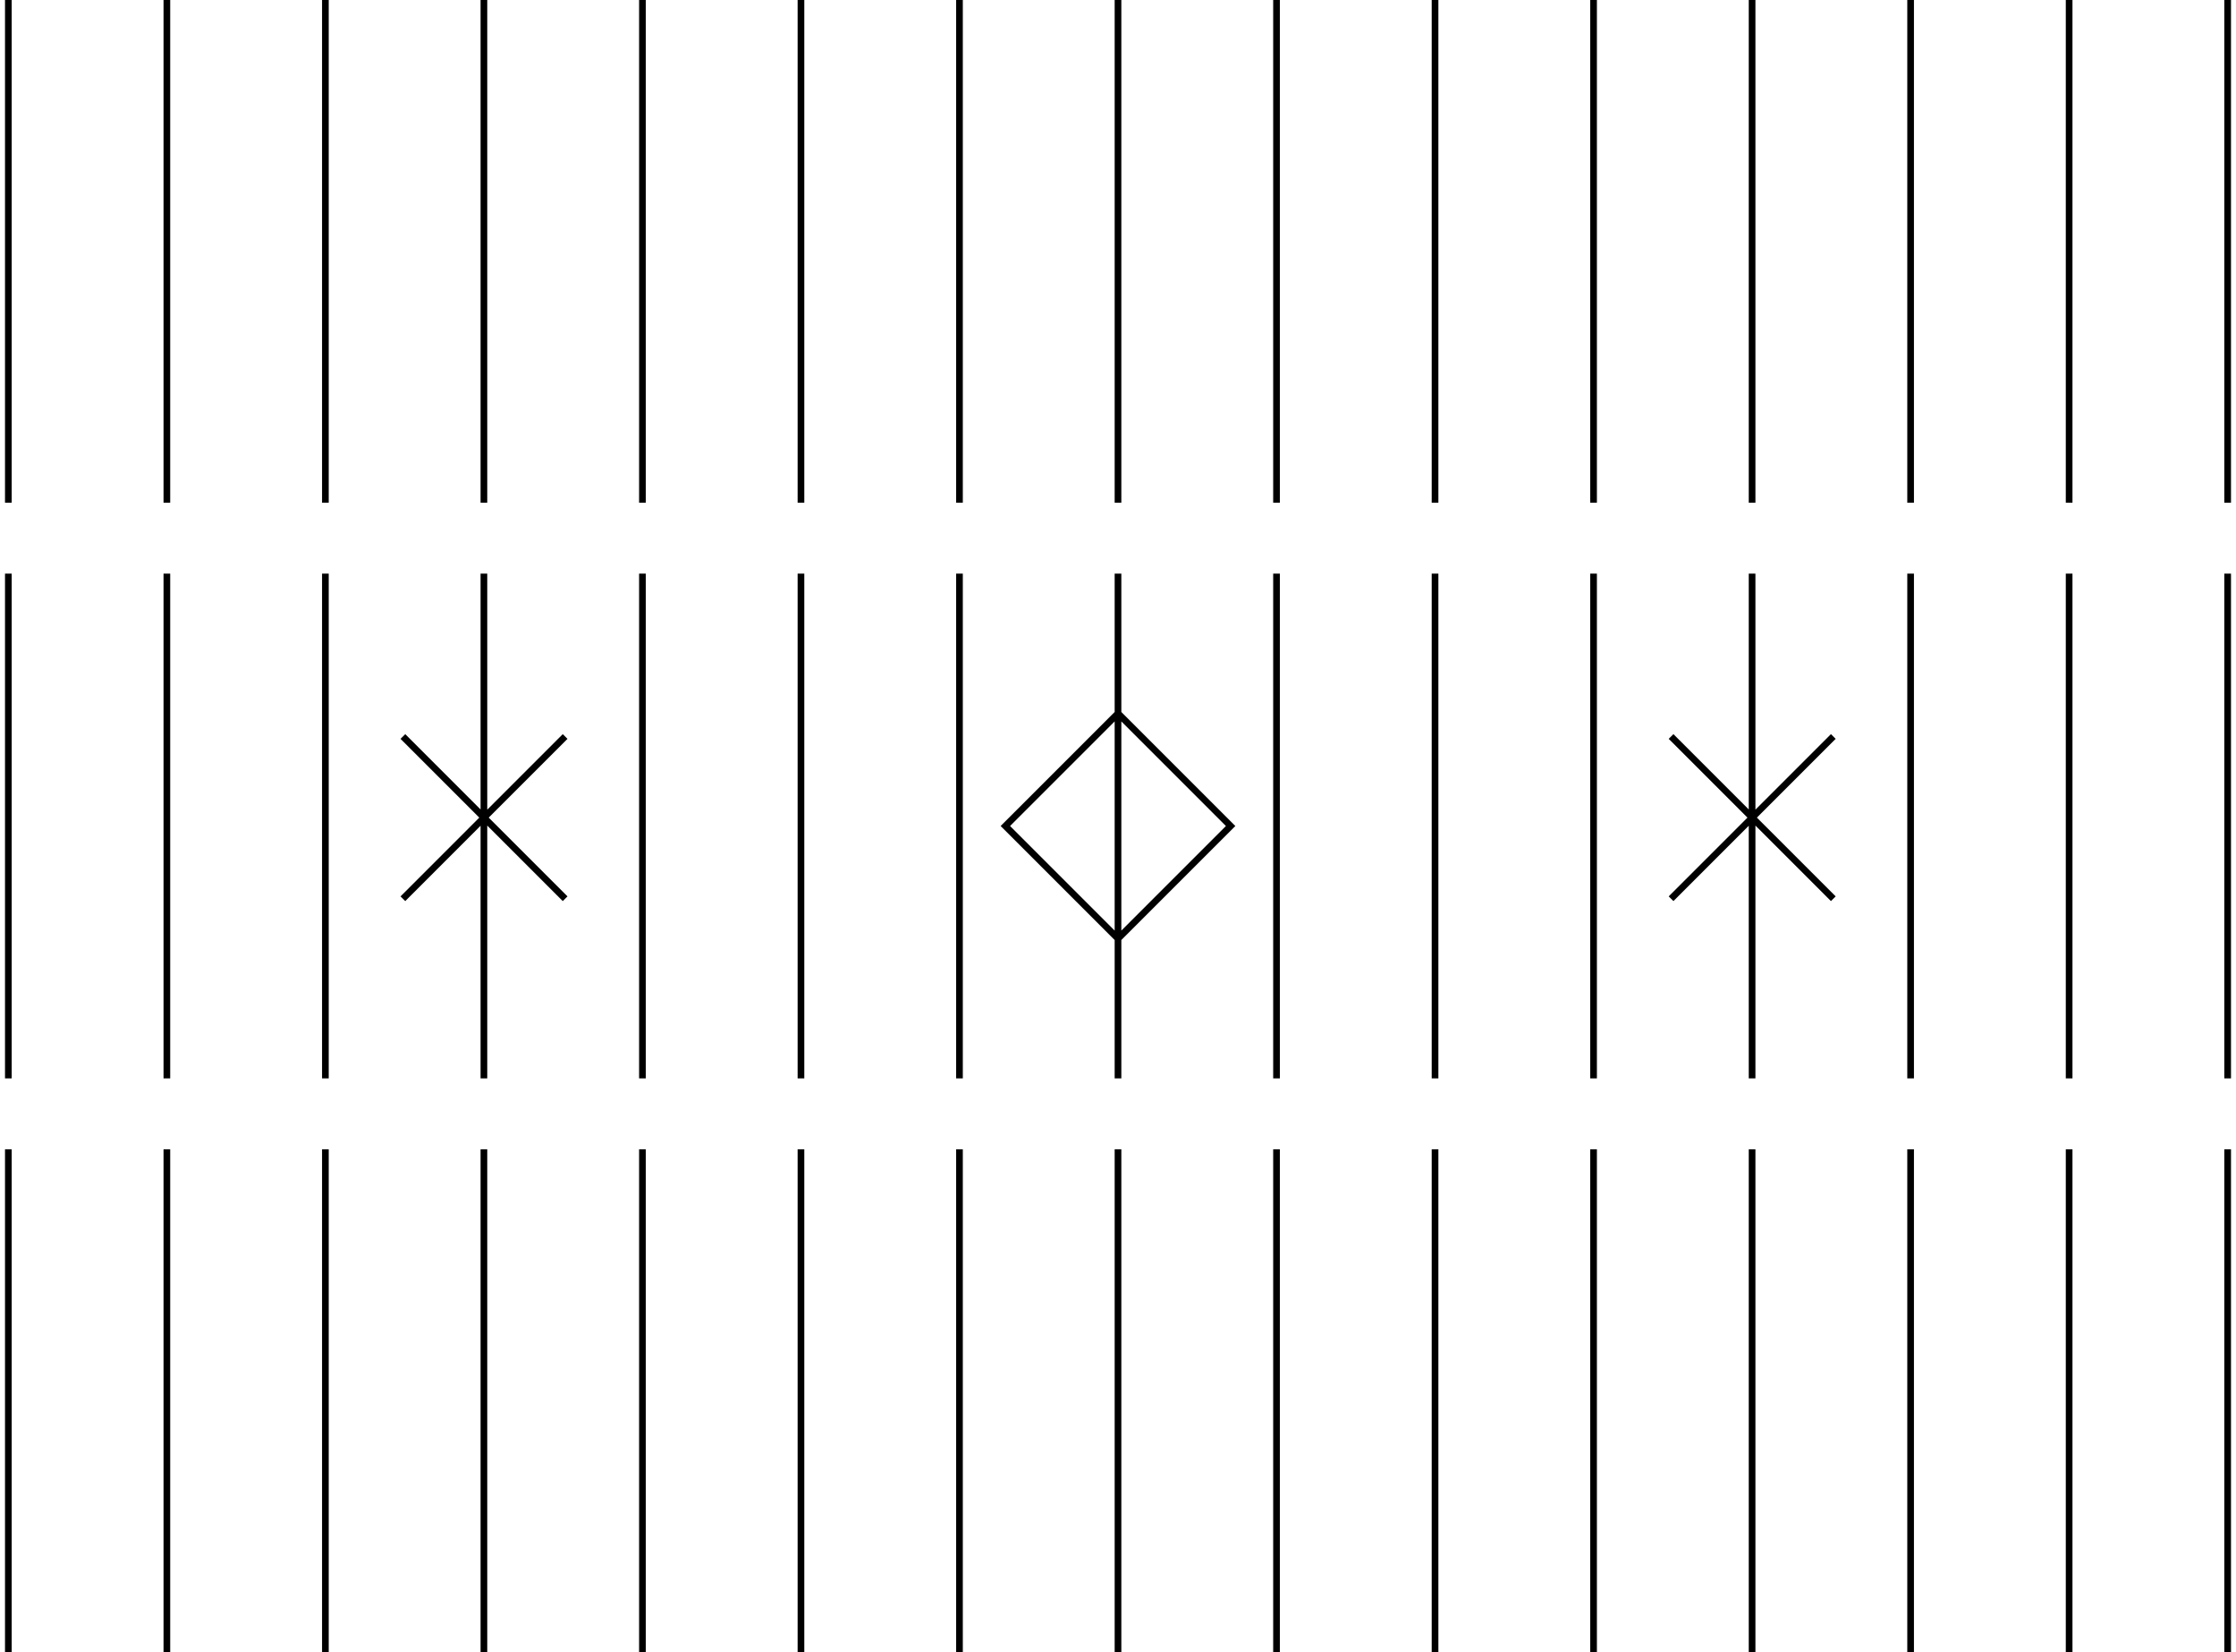 <?xml version="1.0" standalone="no"?>
<!DOCTYPE svg PUBLIC "-//W3C//DTD SVG 1.1//EN" "http://www.w3.org/Graphics/SVG/1.1/DTD/svg11.dtd">
<svg width="268mm" height="198mm" viewBox="59 -248 268 198" xmlns="http://www.w3.org/2000/svg" version="1.1">
<title>OpenSCAD Model</title>
<path d="
M 326.15,-248 L 325.85,-248 L 325.85,-188 L 326.15,-188 z
M 307.15,-248 L 306.85,-248 L 306.85,-188 L 307.15,-188 z
M 288.15,-248 L 287.85,-248 L 287.85,-188 L 288.15,-188 z
M 269.15,-248 L 268.85,-248 L 268.85,-188 L 269.15,-188 z
M 250.15,-248 L 249.85,-248 L 249.85,-188 L 250.15,-188 z
M 231.15,-248 L 230.85,-248 L 230.85,-188 L 231.15,-188 z
M 212.15,-248 L 211.85,-248 L 211.85,-188 L 212.15,-188 z
M 193.15,-248 L 192.85,-248 L 192.85,-188 L 193.15,-188 z
M 174.15,-248 L 173.85,-248 L 173.85,-188 L 174.15,-188 z
M 155.15,-248 L 154.85,-248 L 154.85,-188 L 155.15,-188 z
M 136.15,-248 L 135.85,-248 L 135.85,-188 L 136.15,-188 z
M 117.15,-248 L 116.85,-248 L 116.85,-188 L 117.15,-188 z
M 98.15,-248 L 97.85,-248 L 97.85,-188 L 98.15,-188 z
M 79.15,-248 L 78.85,-248 L 78.85,-188 L 79.15,-188 z
M 60.15,-248 L 59.85,-248 L 59.85,-188 L 60.15,-188 z
M 307.15,-179 L 306.85,-179 L 306.85,-119 L 307.15,-119 z
M 231.15,-179 L 230.85,-179 L 230.85,-119 L 231.15,-119 z
M 98.15,-179 L 97.85,-179 L 97.85,-119 L 98.15,-119 z
M 212.15,-179 L 211.85,-179 L 211.85,-119 L 212.15,-119 z
M 79.15,-179 L 78.85,-179 L 78.85,-119 L 79.15,-119 z
M 117.15,-149.656 L 126.452,-140.354 L 126.664,-140.566 L 117.224,-150.006 L 126.664,-159.446 L 126.452,-159.658
 L 117.15,-150.356 L 117.15,-179 L 116.85,-179 L 116.85,-150.38 L 107.572,-159.658 L 107.36,-159.446
 L 116.8,-150.006 L 107.36,-140.566 L 107.572,-140.354 L 116.85,-149.632 L 116.85,-119 L 117.15,-119
 z
M 250.15,-179 L 249.85,-179 L 249.85,-119 L 250.15,-119 z
M 269.15,-149.656 L 278.452,-140.354 L 278.664,-140.566 L 269.224,-150.006 L 278.664,-159.446 L 278.452,-159.658
 L 269.15,-150.356 L 269.15,-179 L 268.85,-179 L 268.85,-150.38 L 259.572,-159.658 L 259.36,-159.446
 L 268.8,-150.006 L 259.36,-140.566 L 259.572,-140.354 L 268.85,-149.632 L 268.85,-119 L 269.15,-119
 z
M 136.15,-179 L 135.85,-179 L 135.85,-119 L 136.15,-119 z
M 155.15,-179 L 154.85,-179 L 154.85,-119 L 155.15,-119 z
M 174.15,-179 L 173.85,-179 L 173.85,-119 L 174.15,-119 z
M 193.15,-135.438 L 206.712,-149 L 193.15,-162.562 L 193.15,-179 L 192.85,-179 L 192.85,-162.562
 L 179.288,-149 L 192.85,-135.438 L 192.85,-119 L 193.15,-119 z
M 193.15,-162.138 L 206.288,-149 L 193.15,-135.862 z
M 179.712,-149 L 192.85,-162.138 L 192.85,-135.862 z
M 326.15,-179 L 325.85,-179 L 325.85,-119 L 326.15,-119 z
M 288.15,-179 L 287.85,-179 L 287.85,-119 L 288.15,-119 z
M 60.15,-179 L 59.85,-179 L 59.85,-119 L 60.15,-119 z
M 269.15,-110 L 268.85,-110 L 268.85,-50 L 269.15,-50 z
M 307.15,-110 L 306.85,-110 L 306.85,-50 L 307.15,-50 z
M 288.15,-110 L 287.85,-110 L 287.85,-50 L 288.15,-50 z
M 326.15,-110 L 325.85,-110 L 325.85,-50 L 326.15,-50 z
M 250.15,-110 L 249.85,-110 L 249.85,-50 L 250.15,-50 z
M 231.15,-110 L 230.85,-110 L 230.85,-50 L 231.15,-50 z
M 212.15,-110 L 211.85,-110 L 211.85,-50 L 212.15,-50 z
M 193.15,-110 L 192.85,-110 L 192.85,-50 L 193.15,-50 z
M 174.15,-110 L 173.85,-110 L 173.85,-50 L 174.15,-50 z
M 155.15,-110 L 154.85,-110 L 154.85,-50 L 155.15,-50 z
M 136.15,-110 L 135.85,-110 L 135.85,-50 L 136.15,-50 z
M 117.15,-110 L 116.85,-110 L 116.85,-50 L 117.15,-50 z
M 98.15,-110 L 97.85,-110 L 97.85,-50 L 98.15,-50 z
M 79.15,-110 L 78.85,-110 L 78.85,-50 L 79.15,-50 z
M 60.15,-110 L 59.85,-110 L 59.85,-50 L 60.15,-50 z
" stroke="black" fill="lightgray" stroke-width="0.5"/>
</svg>
